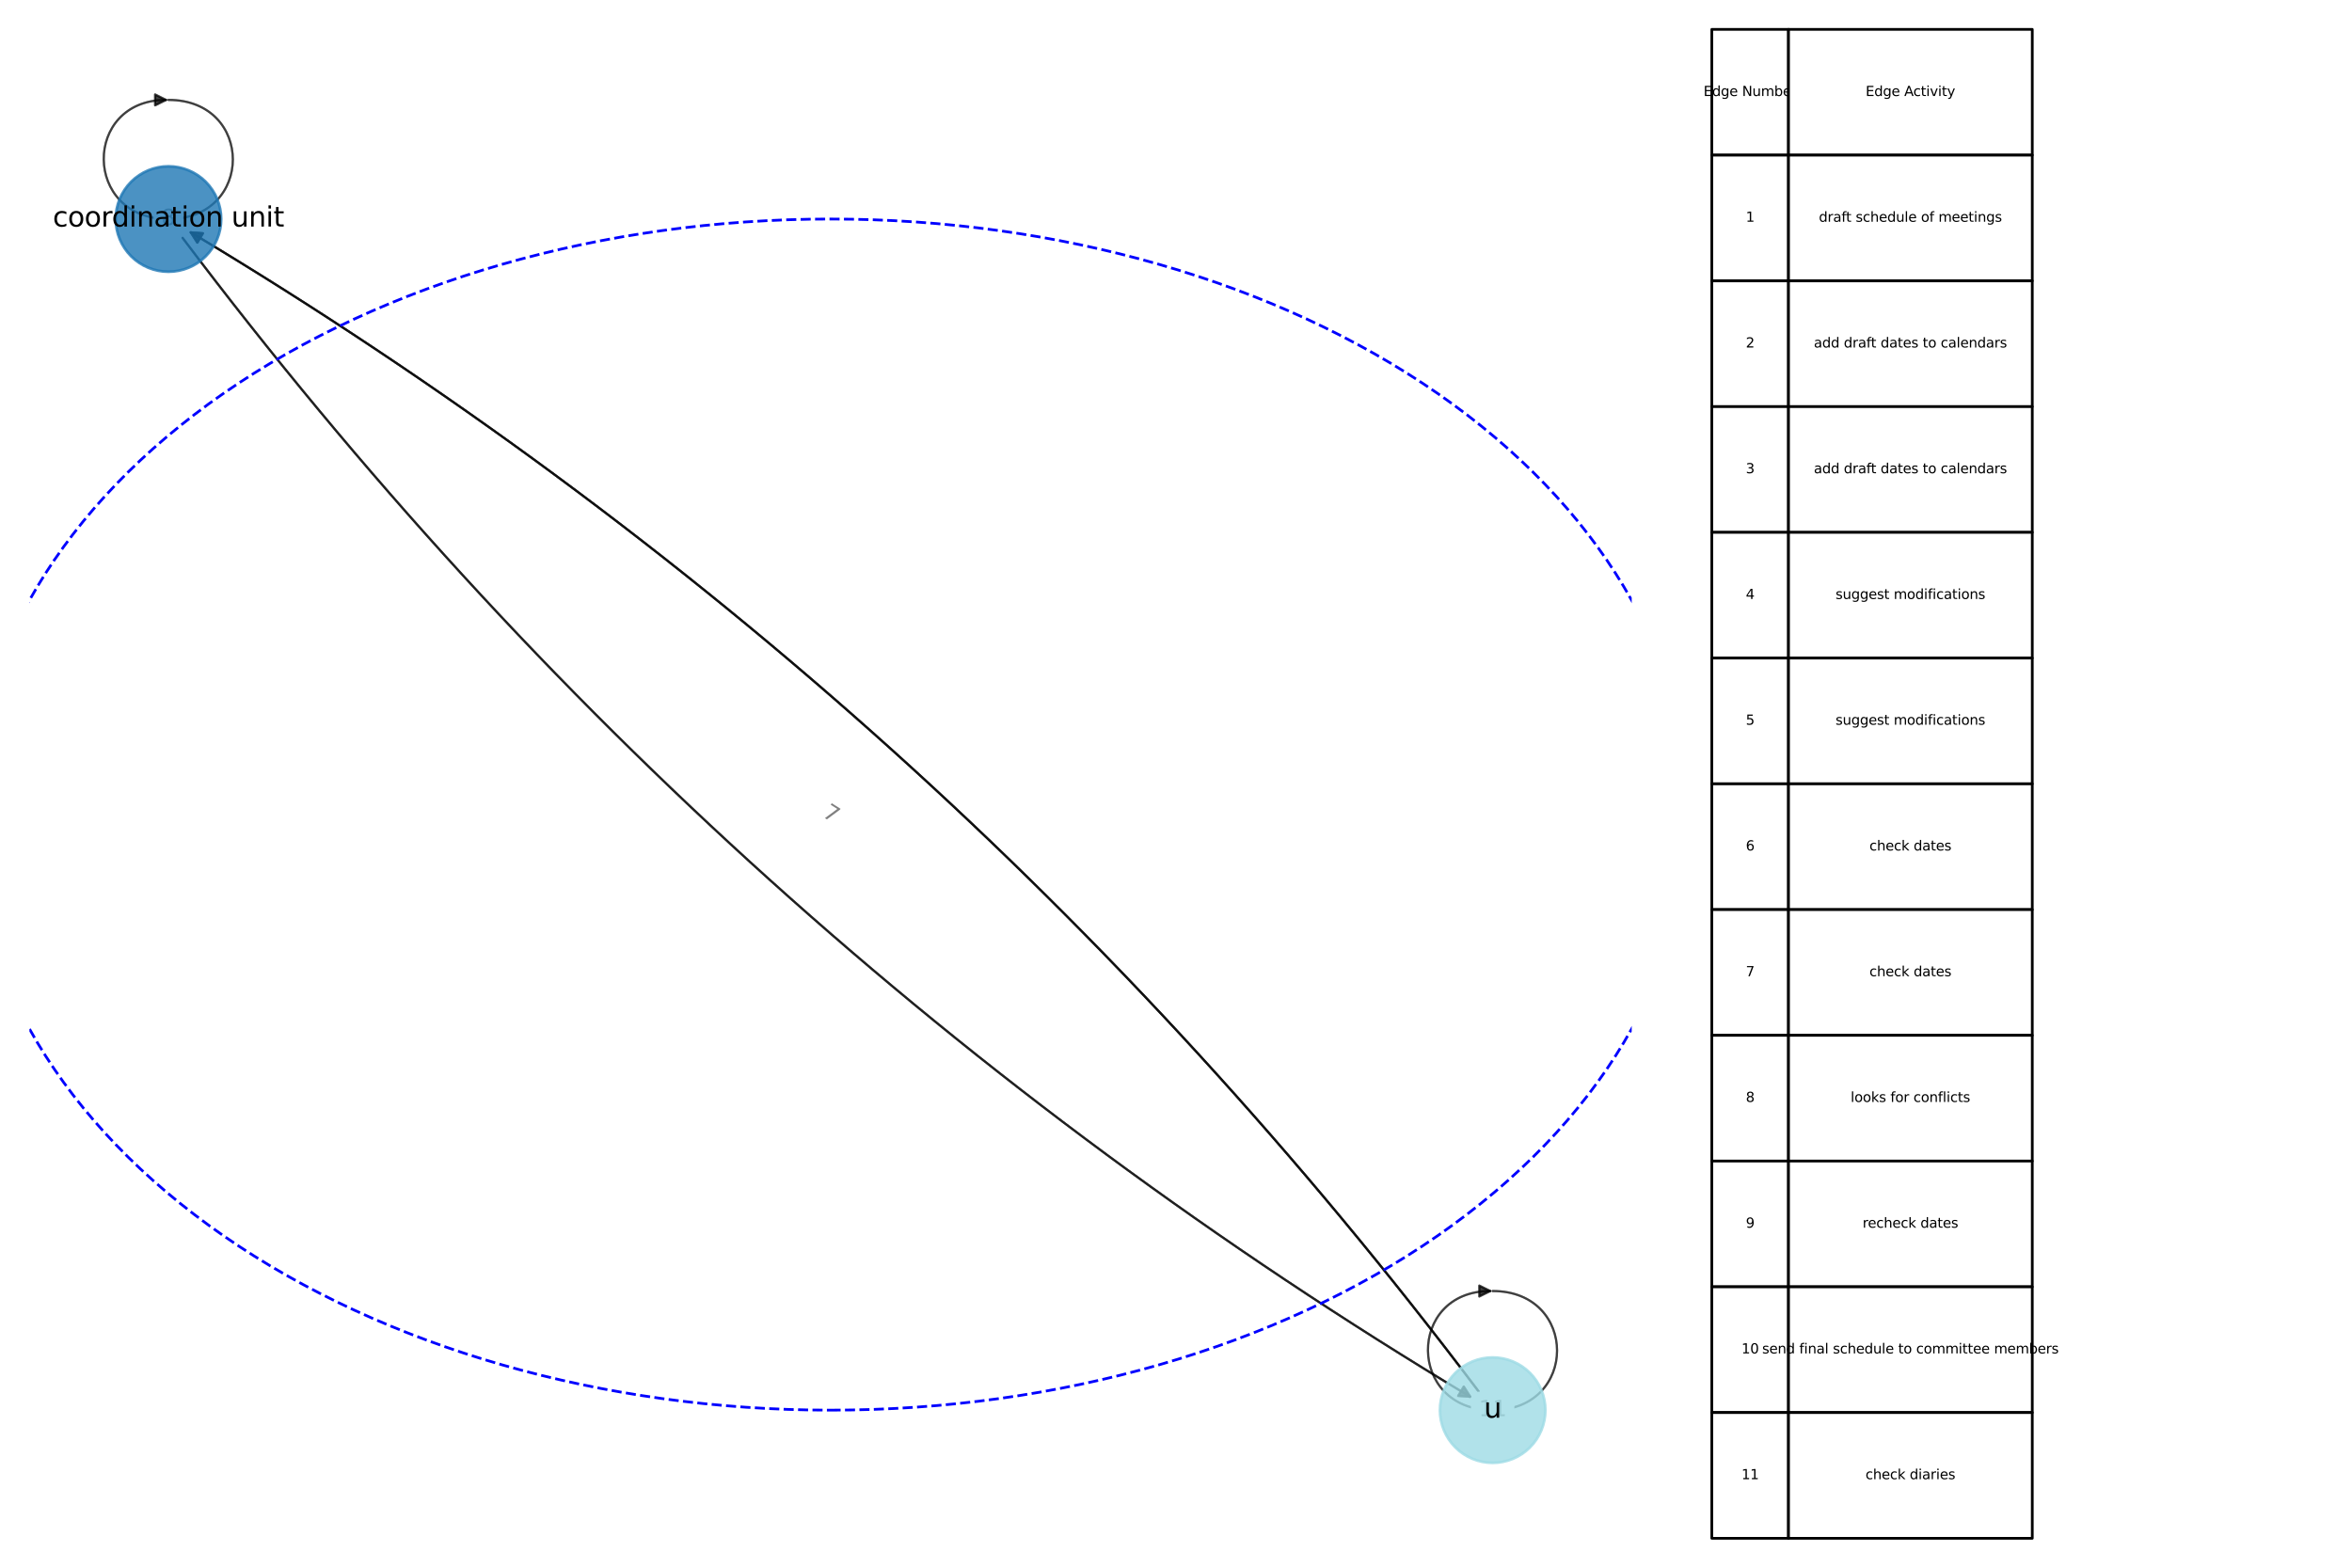 <?xml version="1.0" encoding="utf-8" standalone="no"?>
<!DOCTYPE svg PUBLIC "-//W3C//DTD SVG 1.1//EN"
  "http://www.w3.org/Graphics/SVG/1.1/DTD/svg11.dtd">
<svg xmlns:xlink="http://www.w3.org/1999/xlink" width="864pt" height="576pt" viewBox="0 0 864 576" xmlns="http://www.w3.org/2000/svg" version="1.1">
 <defs>
  <style type="text/css">*{stroke-linejoin: round; stroke-linecap: butt}</style>
 </defs>
 <g id="figure_1">
  <g id="patch_1">
   <path d="M 0 576 
L 864 576 
L 864 0 
L 0 0 
z
" style="fill: #ffffff"/>
  </g>
  <g id="axes_1">
   <g id="table_1">
    <g id="patch_2">
     <path d="M 628.83 57 
L 657 57 
L 657 10.8 
L 628.83 10.8 
z
" style="fill: #ffffff; stroke: #000000; stroke-linejoin: miter"/>
    </g>
    <g id="text_1">
     <!-- Edge Number -->
     <g transform="translate(625.785 35.28) scale(0.05 -0.05)">
      <defs>
       <path id="DejaVuSans-45" d="M 628 4666 
L 3578 4666 
L 3578 4134 
L 1259 4134 
L 1259 2753 
L 3481 2753 
L 3481 2222 
L 1259 2222 
L 1259 531 
L 3634 531 
L 3634 0 
L 628 0 
L 628 4666 
z
" transform="scale(0.016)"/>
       <path id="DejaVuSans-64" d="M 2906 2969 
L 2906 4863 
L 3481 4863 
L 3481 0 
L 2906 0 
L 2906 525 
Q 2725 213 2448 61 
Q 2172 -91 1784 -91 
Q 1150 -91 751 415 
Q 353 922 353 1747 
Q 353 2572 751 3078 
Q 1150 3584 1784 3584 
Q 2172 3584 2448 3432 
Q 2725 3281 2906 2969 
z
M 947 1747 
Q 947 1113 1208 752 
Q 1469 391 1925 391 
Q 2381 391 2643 752 
Q 2906 1113 2906 1747 
Q 2906 2381 2643 2742 
Q 2381 3103 1925 3103 
Q 1469 3103 1208 2742 
Q 947 2381 947 1747 
z
" transform="scale(0.016)"/>
       <path id="DejaVuSans-67" d="M 2906 1791 
Q 2906 2416 2648 2759 
Q 2391 3103 1925 3103 
Q 1463 3103 1205 2759 
Q 947 2416 947 1791 
Q 947 1169 1205 825 
Q 1463 481 1925 481 
Q 2391 481 2648 825 
Q 2906 1169 2906 1791 
z
M 3481 434 
Q 3481 -459 3084 -895 
Q 2688 -1331 1869 -1331 
Q 1566 -1331 1297 -1286 
Q 1028 -1241 775 -1147 
L 775 -588 
Q 1028 -725 1275 -790 
Q 1522 -856 1778 -856 
Q 2344 -856 2625 -561 
Q 2906 -266 2906 331 
L 2906 616 
Q 2728 306 2450 153 
Q 2172 0 1784 0 
Q 1141 0 747 490 
Q 353 981 353 1791 
Q 353 2603 747 3093 
Q 1141 3584 1784 3584 
Q 2172 3584 2450 3431 
Q 2728 3278 2906 2969 
L 2906 3500 
L 3481 3500 
L 3481 434 
z
" transform="scale(0.016)"/>
       <path id="DejaVuSans-65" d="M 3597 1894 
L 3597 1613 
L 953 1613 
Q 991 1019 1311 708 
Q 1631 397 2203 397 
Q 2534 397 2845 478 
Q 3156 559 3463 722 
L 3463 178 
Q 3153 47 2828 -22 
Q 2503 -91 2169 -91 
Q 1331 -91 842 396 
Q 353 884 353 1716 
Q 353 2575 817 3079 
Q 1281 3584 2069 3584 
Q 2775 3584 3186 3129 
Q 3597 2675 3597 1894 
z
M 3022 2063 
Q 3016 2534 2758 2815 
Q 2500 3097 2075 3097 
Q 1594 3097 1305 2825 
Q 1016 2553 972 2059 
L 3022 2063 
z
" transform="scale(0.016)"/>
       <path id="DejaVuSans-20" transform="scale(0.016)"/>
       <path id="DejaVuSans-4e" d="M 628 4666 
L 1478 4666 
L 3547 763 
L 3547 4666 
L 4159 4666 
L 4159 0 
L 3309 0 
L 1241 3903 
L 1241 0 
L 628 0 
L 628 4666 
z
" transform="scale(0.016)"/>
       <path id="DejaVuSans-75" d="M 544 1381 
L 544 3500 
L 1119 3500 
L 1119 1403 
Q 1119 906 1312 657 
Q 1506 409 1894 409 
Q 2359 409 2629 706 
Q 2900 1003 2900 1516 
L 2900 3500 
L 3475 3500 
L 3475 0 
L 2900 0 
L 2900 538 
Q 2691 219 2414 64 
Q 2138 -91 1772 -91 
Q 1169 -91 856 284 
Q 544 659 544 1381 
z
M 1991 3584 
L 1991 3584 
z
" transform="scale(0.016)"/>
       <path id="DejaVuSans-6d" d="M 3328 2828 
Q 3544 3216 3844 3400 
Q 4144 3584 4550 3584 
Q 5097 3584 5394 3201 
Q 5691 2819 5691 2113 
L 5691 0 
L 5113 0 
L 5113 2094 
Q 5113 2597 4934 2840 
Q 4756 3084 4391 3084 
Q 3944 3084 3684 2787 
Q 3425 2491 3425 1978 
L 3425 0 
L 2847 0 
L 2847 2094 
Q 2847 2600 2669 2842 
Q 2491 3084 2119 3084 
Q 1678 3084 1418 2786 
Q 1159 2488 1159 1978 
L 1159 0 
L 581 0 
L 581 3500 
L 1159 3500 
L 1159 2956 
Q 1356 3278 1631 3431 
Q 1906 3584 2284 3584 
Q 2666 3584 2933 3390 
Q 3200 3197 3328 2828 
z
" transform="scale(0.016)"/>
       <path id="DejaVuSans-62" d="M 3116 1747 
Q 3116 2381 2855 2742 
Q 2594 3103 2138 3103 
Q 1681 3103 1420 2742 
Q 1159 2381 1159 1747 
Q 1159 1113 1420 752 
Q 1681 391 2138 391 
Q 2594 391 2855 752 
Q 3116 1113 3116 1747 
z
M 1159 2969 
Q 1341 3281 1617 3432 
Q 1894 3584 2278 3584 
Q 2916 3584 3314 3078 
Q 3713 2572 3713 1747 
Q 3713 922 3314 415 
Q 2916 -91 2278 -91 
Q 1894 -91 1617 61 
Q 1341 213 1159 525 
L 1159 0 
L 581 0 
L 581 4863 
L 1159 4863 
L 1159 2969 
z
" transform="scale(0.016)"/>
       <path id="DejaVuSans-72" d="M 2631 2963 
Q 2534 3019 2420 3045 
Q 2306 3072 2169 3072 
Q 1681 3072 1420 2755 
Q 1159 2438 1159 1844 
L 1159 0 
L 581 0 
L 581 3500 
L 1159 3500 
L 1159 2956 
Q 1341 3275 1631 3429 
Q 1922 3584 2338 3584 
Q 2397 3584 2469 3576 
Q 2541 3569 2628 3553 
L 2631 2963 
z
" transform="scale(0.016)"/>
      </defs>
      <use xlink:href="#DejaVuSans-45"/>
      <use xlink:href="#DejaVuSans-64" x="63.184"/>
      <use xlink:href="#DejaVuSans-67" x="126.66"/>
      <use xlink:href="#DejaVuSans-65" x="190.137"/>
      <use xlink:href="#DejaVuSans-20" x="251.66"/>
      <use xlink:href="#DejaVuSans-4e" x="283.447"/>
      <use xlink:href="#DejaVuSans-75" x="358.252"/>
      <use xlink:href="#DejaVuSans-6d" x="421.631"/>
      <use xlink:href="#DejaVuSans-62" x="519.043"/>
      <use xlink:href="#DejaVuSans-65" x="582.52"/>
      <use xlink:href="#DejaVuSans-72" x="644.043"/>
     </g>
    </g>
    <g id="patch_3">
     <path d="M 657 57 
L 746.55 57 
L 746.55 10.8 
L 657 10.8 
z
" style="fill: #ffffff; stroke: #000000; stroke-linejoin: miter"/>
    </g>
    <g id="text_2">
     <!-- Edge Activity -->
     <g transform="translate(685.339 35.28) scale(0.05 -0.05)">
      <defs>
       <path id="DejaVuSans-41" d="M 2188 4044 
L 1331 1722 
L 3047 1722 
L 2188 4044 
z
M 1831 4666 
L 2547 4666 
L 4325 0 
L 3669 0 
L 3244 1197 
L 1141 1197 
L 716 0 
L 50 0 
L 1831 4666 
z
" transform="scale(0.016)"/>
       <path id="DejaVuSans-63" d="M 3122 3366 
L 3122 2828 
Q 2878 2963 2633 3030 
Q 2388 3097 2138 3097 
Q 1578 3097 1268 2742 
Q 959 2388 959 1747 
Q 959 1106 1268 751 
Q 1578 397 2138 397 
Q 2388 397 2633 464 
Q 2878 531 3122 666 
L 3122 134 
Q 2881 22 2623 -34 
Q 2366 -91 2075 -91 
Q 1284 -91 818 406 
Q 353 903 353 1747 
Q 353 2603 823 3093 
Q 1294 3584 2113 3584 
Q 2378 3584 2631 3529 
Q 2884 3475 3122 3366 
z
" transform="scale(0.016)"/>
       <path id="DejaVuSans-74" d="M 1172 4494 
L 1172 3500 
L 2356 3500 
L 2356 3053 
L 1172 3053 
L 1172 1153 
Q 1172 725 1289 603 
Q 1406 481 1766 481 
L 2356 481 
L 2356 0 
L 1766 0 
Q 1100 0 847 248 
Q 594 497 594 1153 
L 594 3053 
L 172 3053 
L 172 3500 
L 594 3500 
L 594 4494 
L 1172 4494 
z
" transform="scale(0.016)"/>
       <path id="DejaVuSans-69" d="M 603 3500 
L 1178 3500 
L 1178 0 
L 603 0 
L 603 3500 
z
M 603 4863 
L 1178 4863 
L 1178 4134 
L 603 4134 
L 603 4863 
z
" transform="scale(0.016)"/>
       <path id="DejaVuSans-76" d="M 191 3500 
L 800 3500 
L 1894 563 
L 2988 3500 
L 3597 3500 
L 2284 0 
L 1503 0 
L 191 3500 
z
" transform="scale(0.016)"/>
       <path id="DejaVuSans-79" d="M 2059 -325 
Q 1816 -950 1584 -1140 
Q 1353 -1331 966 -1331 
L 506 -1331 
L 506 -850 
L 844 -850 
Q 1081 -850 1212 -737 
Q 1344 -625 1503 -206 
L 1606 56 
L 191 3500 
L 800 3500 
L 1894 763 
L 2988 3500 
L 3597 3500 
L 2059 -325 
z
" transform="scale(0.016)"/>
      </defs>
      <use xlink:href="#DejaVuSans-45"/>
      <use xlink:href="#DejaVuSans-64" x="63.184"/>
      <use xlink:href="#DejaVuSans-67" x="126.66"/>
      <use xlink:href="#DejaVuSans-65" x="190.137"/>
      <use xlink:href="#DejaVuSans-20" x="251.66"/>
      <use xlink:href="#DejaVuSans-41" x="283.447"/>
      <use xlink:href="#DejaVuSans-63" x="350.105"/>
      <use xlink:href="#DejaVuSans-74" x="405.086"/>
      <use xlink:href="#DejaVuSans-69" x="444.295"/>
      <use xlink:href="#DejaVuSans-76" x="472.078"/>
      <use xlink:href="#DejaVuSans-69" x="531.258"/>
      <use xlink:href="#DejaVuSans-74" x="559.041"/>
      <use xlink:href="#DejaVuSans-79" x="598.25"/>
     </g>
    </g>
    <g id="patch_4">
     <path d="M 628.83 103.2 
L 657 103.2 
L 657 57 
L 628.83 57 
z
" style="fill: #ffffff; stroke: #000000; stroke-linejoin: miter"/>
    </g>
    <g id="text_3">
     <!-- 1 -->
     <g transform="translate(641.324 81.48) scale(0.05 -0.05)">
      <defs>
       <path id="DejaVuSans-31" d="M 794 531 
L 1825 531 
L 1825 4091 
L 703 3866 
L 703 4441 
L 1819 4666 
L 2450 4666 
L 2450 531 
L 3481 531 
L 3481 0 
L 794 0 
L 794 531 
z
" transform="scale(0.016)"/>
      </defs>
      <use xlink:href="#DejaVuSans-31"/>
     </g>
    </g>
    <g id="patch_5">
     <path d="M 657 103.2 
L 746.55 103.2 
L 746.55 57 
L 657 57 
z
" style="fill: #ffffff; stroke: #000000; stroke-linejoin: miter"/>
    </g>
    <g id="text_4">
     <!-- draft schedule of meetings -->
     <g transform="translate(668.154 81.48) scale(0.05 -0.05)">
      <defs>
       <path id="DejaVuSans-61" d="M 2194 1759 
Q 1497 1759 1228 1600 
Q 959 1441 959 1056 
Q 959 750 1161 570 
Q 1363 391 1709 391 
Q 2188 391 2477 730 
Q 2766 1069 2766 1631 
L 2766 1759 
L 2194 1759 
z
M 3341 1997 
L 3341 0 
L 2766 0 
L 2766 531 
Q 2569 213 2275 61 
Q 1981 -91 1556 -91 
Q 1019 -91 701 211 
Q 384 513 384 1019 
Q 384 1609 779 1909 
Q 1175 2209 1959 2209 
L 2766 2209 
L 2766 2266 
Q 2766 2663 2505 2880 
Q 2244 3097 1772 3097 
Q 1472 3097 1187 3025 
Q 903 2953 641 2809 
L 641 3341 
Q 956 3463 1253 3523 
Q 1550 3584 1831 3584 
Q 2591 3584 2966 3190 
Q 3341 2797 3341 1997 
z
" transform="scale(0.016)"/>
       <path id="DejaVuSans-66" d="M 2375 4863 
L 2375 4384 
L 1825 4384 
Q 1516 4384 1395 4259 
Q 1275 4134 1275 3809 
L 1275 3500 
L 2222 3500 
L 2222 3053 
L 1275 3053 
L 1275 0 
L 697 0 
L 697 3053 
L 147 3053 
L 147 3500 
L 697 3500 
L 697 3744 
Q 697 4328 969 4595 
Q 1241 4863 1831 4863 
L 2375 4863 
z
" transform="scale(0.016)"/>
       <path id="DejaVuSans-73" d="M 2834 3397 
L 2834 2853 
Q 2591 2978 2328 3040 
Q 2066 3103 1784 3103 
Q 1356 3103 1142 2972 
Q 928 2841 928 2578 
Q 928 2378 1081 2264 
Q 1234 2150 1697 2047 
L 1894 2003 
Q 2506 1872 2764 1633 
Q 3022 1394 3022 966 
Q 3022 478 2636 193 
Q 2250 -91 1575 -91 
Q 1294 -91 989 -36 
Q 684 19 347 128 
L 347 722 
Q 666 556 975 473 
Q 1284 391 1588 391 
Q 1994 391 2212 530 
Q 2431 669 2431 922 
Q 2431 1156 2273 1281 
Q 2116 1406 1581 1522 
L 1381 1569 
Q 847 1681 609 1914 
Q 372 2147 372 2553 
Q 372 3047 722 3315 
Q 1072 3584 1716 3584 
Q 2034 3584 2315 3537 
Q 2597 3491 2834 3397 
z
" transform="scale(0.016)"/>
       <path id="DejaVuSans-68" d="M 3513 2113 
L 3513 0 
L 2938 0 
L 2938 2094 
Q 2938 2591 2744 2837 
Q 2550 3084 2163 3084 
Q 1697 3084 1428 2787 
Q 1159 2491 1159 1978 
L 1159 0 
L 581 0 
L 581 4863 
L 1159 4863 
L 1159 2956 
Q 1366 3272 1645 3428 
Q 1925 3584 2291 3584 
Q 2894 3584 3203 3211 
Q 3513 2838 3513 2113 
z
" transform="scale(0.016)"/>
       <path id="DejaVuSans-6c" d="M 603 4863 
L 1178 4863 
L 1178 0 
L 603 0 
L 603 4863 
z
" transform="scale(0.016)"/>
       <path id="DejaVuSans-6f" d="M 1959 3097 
Q 1497 3097 1228 2736 
Q 959 2375 959 1747 
Q 959 1119 1226 758 
Q 1494 397 1959 397 
Q 2419 397 2687 759 
Q 2956 1122 2956 1747 
Q 2956 2369 2687 2733 
Q 2419 3097 1959 3097 
z
M 1959 3584 
Q 2709 3584 3137 3096 
Q 3566 2609 3566 1747 
Q 3566 888 3137 398 
Q 2709 -91 1959 -91 
Q 1206 -91 779 398 
Q 353 888 353 1747 
Q 353 2609 779 3096 
Q 1206 3584 1959 3584 
z
" transform="scale(0.016)"/>
       <path id="DejaVuSans-6e" d="M 3513 2113 
L 3513 0 
L 2938 0 
L 2938 2094 
Q 2938 2591 2744 2837 
Q 2550 3084 2163 3084 
Q 1697 3084 1428 2787 
Q 1159 2491 1159 1978 
L 1159 0 
L 581 0 
L 581 3500 
L 1159 3500 
L 1159 2956 
Q 1366 3272 1645 3428 
Q 1925 3584 2291 3584 
Q 2894 3584 3203 3211 
Q 3513 2838 3513 2113 
z
" transform="scale(0.016)"/>
      </defs>
      <use xlink:href="#DejaVuSans-64"/>
      <use xlink:href="#DejaVuSans-72" x="63.477"/>
      <use xlink:href="#DejaVuSans-61" x="104.59"/>
      <use xlink:href="#DejaVuSans-66" x="165.869"/>
      <use xlink:href="#DejaVuSans-74" x="199.324"/>
      <use xlink:href="#DejaVuSans-20" x="238.533"/>
      <use xlink:href="#DejaVuSans-73" x="270.32"/>
      <use xlink:href="#DejaVuSans-63" x="322.42"/>
      <use xlink:href="#DejaVuSans-68" x="377.4"/>
      <use xlink:href="#DejaVuSans-65" x="440.779"/>
      <use xlink:href="#DejaVuSans-64" x="502.303"/>
      <use xlink:href="#DejaVuSans-75" x="565.779"/>
      <use xlink:href="#DejaVuSans-6c" x="629.158"/>
      <use xlink:href="#DejaVuSans-65" x="656.941"/>
      <use xlink:href="#DejaVuSans-20" x="718.465"/>
      <use xlink:href="#DejaVuSans-6f" x="750.252"/>
      <use xlink:href="#DejaVuSans-66" x="811.434"/>
      <use xlink:href="#DejaVuSans-20" x="846.639"/>
      <use xlink:href="#DejaVuSans-6d" x="878.426"/>
      <use xlink:href="#DejaVuSans-65" x="975.838"/>
      <use xlink:href="#DejaVuSans-65" x="1037.361"/>
      <use xlink:href="#DejaVuSans-74" x="1098.885"/>
      <use xlink:href="#DejaVuSans-69" x="1138.094"/>
      <use xlink:href="#DejaVuSans-6e" x="1165.877"/>
      <use xlink:href="#DejaVuSans-67" x="1229.256"/>
      <use xlink:href="#DejaVuSans-73" x="1292.732"/>
     </g>
    </g>
    <g id="patch_6">
     <path d="M 628.83 149.4 
L 657 149.4 
L 657 103.2 
L 628.83 103.2 
z
" style="fill: #ffffff; stroke: #000000; stroke-linejoin: miter"/>
    </g>
    <g id="text_5">
     <!-- 2 -->
     <g transform="translate(641.324 127.68) scale(0.05 -0.05)">
      <defs>
       <path id="DejaVuSans-32" d="M 1228 531 
L 3431 531 
L 3431 0 
L 469 0 
L 469 531 
Q 828 903 1448 1529 
Q 2069 2156 2228 2338 
Q 2531 2678 2651 2914 
Q 2772 3150 2772 3378 
Q 2772 3750 2511 3984 
Q 2250 4219 1831 4219 
Q 1534 4219 1204 4116 
Q 875 4013 500 3803 
L 500 4441 
Q 881 4594 1212 4672 
Q 1544 4750 1819 4750 
Q 2544 4750 2975 4387 
Q 3406 4025 3406 3419 
Q 3406 3131 3298 2873 
Q 3191 2616 2906 2266 
Q 2828 2175 2409 1742 
Q 1991 1309 1228 531 
z
" transform="scale(0.016)"/>
      </defs>
      <use xlink:href="#DejaVuSans-32"/>
     </g>
    </g>
    <g id="patch_7">
     <path d="M 657 149.4 
L 746.55 149.4 
L 746.55 103.2 
L 657 103.2 
z
" style="fill: #ffffff; stroke: #000000; stroke-linejoin: miter"/>
    </g>
    <g id="text_6">
     <!-- add draft dates to calendars -->
     <g transform="translate(666.305 127.68) scale(0.05 -0.05)">
      <use xlink:href="#DejaVuSans-61"/>
      <use xlink:href="#DejaVuSans-64" x="61.279"/>
      <use xlink:href="#DejaVuSans-64" x="124.756"/>
      <use xlink:href="#DejaVuSans-20" x="188.232"/>
      <use xlink:href="#DejaVuSans-64" x="220.02"/>
      <use xlink:href="#DejaVuSans-72" x="283.496"/>
      <use xlink:href="#DejaVuSans-61" x="324.609"/>
      <use xlink:href="#DejaVuSans-66" x="385.889"/>
      <use xlink:href="#DejaVuSans-74" x="419.344"/>
      <use xlink:href="#DejaVuSans-20" x="458.553"/>
      <use xlink:href="#DejaVuSans-64" x="490.34"/>
      <use xlink:href="#DejaVuSans-61" x="553.816"/>
      <use xlink:href="#DejaVuSans-74" x="615.096"/>
      <use xlink:href="#DejaVuSans-65" x="654.305"/>
      <use xlink:href="#DejaVuSans-73" x="715.828"/>
      <use xlink:href="#DejaVuSans-20" x="767.928"/>
      <use xlink:href="#DejaVuSans-74" x="799.715"/>
      <use xlink:href="#DejaVuSans-6f" x="838.924"/>
      <use xlink:href="#DejaVuSans-20" x="900.105"/>
      <use xlink:href="#DejaVuSans-63" x="931.893"/>
      <use xlink:href="#DejaVuSans-61" x="986.873"/>
      <use xlink:href="#DejaVuSans-6c" x="1048.152"/>
      <use xlink:href="#DejaVuSans-65" x="1075.936"/>
      <use xlink:href="#DejaVuSans-6e" x="1137.459"/>
      <use xlink:href="#DejaVuSans-64" x="1200.838"/>
      <use xlink:href="#DejaVuSans-61" x="1264.314"/>
      <use xlink:href="#DejaVuSans-72" x="1325.594"/>
      <use xlink:href="#DejaVuSans-73" x="1366.707"/>
     </g>
    </g>
    <g id="patch_8">
     <path d="M 628.83 195.6 
L 657 195.6 
L 657 149.4 
L 628.83 149.4 
z
" style="fill: #ffffff; stroke: #000000; stroke-linejoin: miter"/>
    </g>
    <g id="text_7">
     <!-- 3 -->
     <g transform="translate(641.324 173.88) scale(0.05 -0.05)">
      <defs>
       <path id="DejaVuSans-33" d="M 2597 2516 
Q 3050 2419 3304 2112 
Q 3559 1806 3559 1356 
Q 3559 666 3084 287 
Q 2609 -91 1734 -91 
Q 1441 -91 1130 -33 
Q 819 25 488 141 
L 488 750 
Q 750 597 1062 519 
Q 1375 441 1716 441 
Q 2309 441 2620 675 
Q 2931 909 2931 1356 
Q 2931 1769 2642 2001 
Q 2353 2234 1838 2234 
L 1294 2234 
L 1294 2753 
L 1863 2753 
Q 2328 2753 2575 2939 
Q 2822 3125 2822 3475 
Q 2822 3834 2567 4026 
Q 2313 4219 1838 4219 
Q 1578 4219 1281 4162 
Q 984 4106 628 3988 
L 628 4550 
Q 988 4650 1302 4700 
Q 1616 4750 1894 4750 
Q 2613 4750 3031 4423 
Q 3450 4097 3450 3541 
Q 3450 3153 3228 2886 
Q 3006 2619 2597 2516 
z
" transform="scale(0.016)"/>
      </defs>
      <use xlink:href="#DejaVuSans-33"/>
     </g>
    </g>
    <g id="patch_9">
     <path d="M 657 195.6 
L 746.55 195.6 
L 746.55 149.4 
L 657 149.4 
z
" style="fill: #ffffff; stroke: #000000; stroke-linejoin: miter"/>
    </g>
    <g id="text_8">
     <!-- add draft dates to calendars -->
     <g transform="translate(666.305 173.88) scale(0.05 -0.05)">
      <use xlink:href="#DejaVuSans-61"/>
      <use xlink:href="#DejaVuSans-64" x="61.279"/>
      <use xlink:href="#DejaVuSans-64" x="124.756"/>
      <use xlink:href="#DejaVuSans-20" x="188.232"/>
      <use xlink:href="#DejaVuSans-64" x="220.02"/>
      <use xlink:href="#DejaVuSans-72" x="283.496"/>
      <use xlink:href="#DejaVuSans-61" x="324.609"/>
      <use xlink:href="#DejaVuSans-66" x="385.889"/>
      <use xlink:href="#DejaVuSans-74" x="419.344"/>
      <use xlink:href="#DejaVuSans-20" x="458.553"/>
      <use xlink:href="#DejaVuSans-64" x="490.34"/>
      <use xlink:href="#DejaVuSans-61" x="553.816"/>
      <use xlink:href="#DejaVuSans-74" x="615.096"/>
      <use xlink:href="#DejaVuSans-65" x="654.305"/>
      <use xlink:href="#DejaVuSans-73" x="715.828"/>
      <use xlink:href="#DejaVuSans-20" x="767.928"/>
      <use xlink:href="#DejaVuSans-74" x="799.715"/>
      <use xlink:href="#DejaVuSans-6f" x="838.924"/>
      <use xlink:href="#DejaVuSans-20" x="900.105"/>
      <use xlink:href="#DejaVuSans-63" x="931.893"/>
      <use xlink:href="#DejaVuSans-61" x="986.873"/>
      <use xlink:href="#DejaVuSans-6c" x="1048.152"/>
      <use xlink:href="#DejaVuSans-65" x="1075.936"/>
      <use xlink:href="#DejaVuSans-6e" x="1137.459"/>
      <use xlink:href="#DejaVuSans-64" x="1200.838"/>
      <use xlink:href="#DejaVuSans-61" x="1264.314"/>
      <use xlink:href="#DejaVuSans-72" x="1325.594"/>
      <use xlink:href="#DejaVuSans-73" x="1366.707"/>
     </g>
    </g>
    <g id="patch_10">
     <path d="M 628.83 241.8 
L 657 241.8 
L 657 195.6 
L 628.83 195.6 
z
" style="fill: #ffffff; stroke: #000000; stroke-linejoin: miter"/>
    </g>
    <g id="text_9">
     <!-- 4 -->
     <g transform="translate(641.324 220.08) scale(0.05 -0.05)">
      <defs>
       <path id="DejaVuSans-34" d="M 2419 4116 
L 825 1625 
L 2419 1625 
L 2419 4116 
z
M 2253 4666 
L 3047 4666 
L 3047 1625 
L 3713 1625 
L 3713 1100 
L 3047 1100 
L 3047 0 
L 2419 0 
L 2419 1100 
L 313 1100 
L 313 1709 
L 2253 4666 
z
" transform="scale(0.016)"/>
      </defs>
      <use xlink:href="#DejaVuSans-34"/>
     </g>
    </g>
    <g id="patch_11">
     <path d="M 657 241.8 
L 746.55 241.8 
L 746.55 195.6 
L 657 195.6 
z
" style="fill: #ffffff; stroke: #000000; stroke-linejoin: miter"/>
    </g>
    <g id="text_10">
     <!-- suggest modifications -->
     <g transform="translate(674.28 220.08) scale(0.05 -0.05)">
      <use xlink:href="#DejaVuSans-73"/>
      <use xlink:href="#DejaVuSans-75" x="52.1"/>
      <use xlink:href="#DejaVuSans-67" x="115.479"/>
      <use xlink:href="#DejaVuSans-67" x="178.955"/>
      <use xlink:href="#DejaVuSans-65" x="242.432"/>
      <use xlink:href="#DejaVuSans-73" x="303.955"/>
      <use xlink:href="#DejaVuSans-74" x="356.055"/>
      <use xlink:href="#DejaVuSans-20" x="395.264"/>
      <use xlink:href="#DejaVuSans-6d" x="427.051"/>
      <use xlink:href="#DejaVuSans-6f" x="524.463"/>
      <use xlink:href="#DejaVuSans-64" x="585.645"/>
      <use xlink:href="#DejaVuSans-69" x="649.121"/>
      <use xlink:href="#DejaVuSans-66" x="676.904"/>
      <use xlink:href="#DejaVuSans-69" x="712.109"/>
      <use xlink:href="#DejaVuSans-63" x="739.893"/>
      <use xlink:href="#DejaVuSans-61" x="794.873"/>
      <use xlink:href="#DejaVuSans-74" x="856.152"/>
      <use xlink:href="#DejaVuSans-69" x="895.361"/>
      <use xlink:href="#DejaVuSans-6f" x="923.145"/>
      <use xlink:href="#DejaVuSans-6e" x="984.326"/>
      <use xlink:href="#DejaVuSans-73" x="1047.705"/>
     </g>
    </g>
    <g id="patch_12">
     <path d="M 628.83 288 
L 657 288 
L 657 241.8 
L 628.83 241.8 
z
" style="fill: #ffffff; stroke: #000000; stroke-linejoin: miter"/>
    </g>
    <g id="text_11">
     <!-- 5 -->
     <g transform="translate(641.324 266.28) scale(0.05 -0.05)">
      <defs>
       <path id="DejaVuSans-35" d="M 691 4666 
L 3169 4666 
L 3169 4134 
L 1269 4134 
L 1269 2991 
Q 1406 3038 1543 3061 
Q 1681 3084 1819 3084 
Q 2600 3084 3056 2656 
Q 3513 2228 3513 1497 
Q 3513 744 3044 326 
Q 2575 -91 1722 -91 
Q 1428 -91 1123 -41 
Q 819 9 494 109 
L 494 744 
Q 775 591 1075 516 
Q 1375 441 1709 441 
Q 2250 441 2565 725 
Q 2881 1009 2881 1497 
Q 2881 1984 2565 2268 
Q 2250 2553 1709 2553 
Q 1456 2553 1204 2497 
Q 953 2441 691 2322 
L 691 4666 
z
" transform="scale(0.016)"/>
      </defs>
      <use xlink:href="#DejaVuSans-35"/>
     </g>
    </g>
    <g id="patch_13">
     <path d="M 657 288 
L 746.55 288 
L 746.55 241.8 
L 657 241.8 
z
" style="fill: #ffffff; stroke: #000000; stroke-linejoin: miter"/>
    </g>
    <g id="text_12">
     <!-- suggest modifications -->
     <g transform="translate(674.28 266.28) scale(0.05 -0.05)">
      <use xlink:href="#DejaVuSans-73"/>
      <use xlink:href="#DejaVuSans-75" x="52.1"/>
      <use xlink:href="#DejaVuSans-67" x="115.479"/>
      <use xlink:href="#DejaVuSans-67" x="178.955"/>
      <use xlink:href="#DejaVuSans-65" x="242.432"/>
      <use xlink:href="#DejaVuSans-73" x="303.955"/>
      <use xlink:href="#DejaVuSans-74" x="356.055"/>
      <use xlink:href="#DejaVuSans-20" x="395.264"/>
      <use xlink:href="#DejaVuSans-6d" x="427.051"/>
      <use xlink:href="#DejaVuSans-6f" x="524.463"/>
      <use xlink:href="#DejaVuSans-64" x="585.645"/>
      <use xlink:href="#DejaVuSans-69" x="649.121"/>
      <use xlink:href="#DejaVuSans-66" x="676.904"/>
      <use xlink:href="#DejaVuSans-69" x="712.109"/>
      <use xlink:href="#DejaVuSans-63" x="739.893"/>
      <use xlink:href="#DejaVuSans-61" x="794.873"/>
      <use xlink:href="#DejaVuSans-74" x="856.152"/>
      <use xlink:href="#DejaVuSans-69" x="895.361"/>
      <use xlink:href="#DejaVuSans-6f" x="923.145"/>
      <use xlink:href="#DejaVuSans-6e" x="984.326"/>
      <use xlink:href="#DejaVuSans-73" x="1047.705"/>
     </g>
    </g>
    <g id="patch_14">
     <path d="M 628.83 334.2 
L 657 334.2 
L 657 288 
L 628.83 288 
z
" style="fill: #ffffff; stroke: #000000; stroke-linejoin: miter"/>
    </g>
    <g id="text_13">
     <!-- 6 -->
     <g transform="translate(641.324 312.48) scale(0.05 -0.05)">
      <defs>
       <path id="DejaVuSans-36" d="M 2113 2584 
Q 1688 2584 1439 2293 
Q 1191 2003 1191 1497 
Q 1191 994 1439 701 
Q 1688 409 2113 409 
Q 2538 409 2786 701 
Q 3034 994 3034 1497 
Q 3034 2003 2786 2293 
Q 2538 2584 2113 2584 
z
M 3366 4563 
L 3366 3988 
Q 3128 4100 2886 4159 
Q 2644 4219 2406 4219 
Q 1781 4219 1451 3797 
Q 1122 3375 1075 2522 
Q 1259 2794 1537 2939 
Q 1816 3084 2150 3084 
Q 2853 3084 3261 2657 
Q 3669 2231 3669 1497 
Q 3669 778 3244 343 
Q 2819 -91 2113 -91 
Q 1303 -91 875 529 
Q 447 1150 447 2328 
Q 447 3434 972 4092 
Q 1497 4750 2381 4750 
Q 2619 4750 2861 4703 
Q 3103 4656 3366 4563 
z
" transform="scale(0.016)"/>
      </defs>
      <use xlink:href="#DejaVuSans-36"/>
     </g>
    </g>
    <g id="patch_15">
     <path d="M 657 334.2 
L 746.55 334.2 
L 746.55 288 
L 657 288 
z
" style="fill: #ffffff; stroke: #000000; stroke-linejoin: miter"/>
    </g>
    <g id="text_14">
     <!-- check dates -->
     <g transform="translate(686.721 312.48) scale(0.05 -0.05)">
      <defs>
       <path id="DejaVuSans-6b" d="M 581 4863 
L 1159 4863 
L 1159 1991 
L 2875 3500 
L 3609 3500 
L 1753 1863 
L 3688 0 
L 2938 0 
L 1159 1709 
L 1159 0 
L 581 0 
L 581 4863 
z
" transform="scale(0.016)"/>
      </defs>
      <use xlink:href="#DejaVuSans-63"/>
      <use xlink:href="#DejaVuSans-68" x="54.98"/>
      <use xlink:href="#DejaVuSans-65" x="118.359"/>
      <use xlink:href="#DejaVuSans-63" x="179.883"/>
      <use xlink:href="#DejaVuSans-6b" x="234.863"/>
      <use xlink:href="#DejaVuSans-20" x="292.773"/>
      <use xlink:href="#DejaVuSans-64" x="324.561"/>
      <use xlink:href="#DejaVuSans-61" x="388.037"/>
      <use xlink:href="#DejaVuSans-74" x="449.316"/>
      <use xlink:href="#DejaVuSans-65" x="488.525"/>
      <use xlink:href="#DejaVuSans-73" x="550.049"/>
     </g>
    </g>
    <g id="patch_16">
     <path d="M 628.83 380.4 
L 657 380.4 
L 657 334.2 
L 628.83 334.2 
z
" style="fill: #ffffff; stroke: #000000; stroke-linejoin: miter"/>
    </g>
    <g id="text_15">
     <!-- 7 -->
     <g transform="translate(641.324 358.68) scale(0.05 -0.05)">
      <defs>
       <path id="DejaVuSans-37" d="M 525 4666 
L 3525 4666 
L 3525 4397 
L 1831 0 
L 1172 0 
L 2766 4134 
L 525 4134 
L 525 4666 
z
" transform="scale(0.016)"/>
      </defs>
      <use xlink:href="#DejaVuSans-37"/>
     </g>
    </g>
    <g id="patch_17">
     <path d="M 657 380.4 
L 746.55 380.4 
L 746.55 334.2 
L 657 334.2 
z
" style="fill: #ffffff; stroke: #000000; stroke-linejoin: miter"/>
    </g>
    <g id="text_16">
     <!-- check dates -->
     <g transform="translate(686.721 358.68) scale(0.05 -0.05)">
      <use xlink:href="#DejaVuSans-63"/>
      <use xlink:href="#DejaVuSans-68" x="54.98"/>
      <use xlink:href="#DejaVuSans-65" x="118.359"/>
      <use xlink:href="#DejaVuSans-63" x="179.883"/>
      <use xlink:href="#DejaVuSans-6b" x="234.863"/>
      <use xlink:href="#DejaVuSans-20" x="292.773"/>
      <use xlink:href="#DejaVuSans-64" x="324.561"/>
      <use xlink:href="#DejaVuSans-61" x="388.037"/>
      <use xlink:href="#DejaVuSans-74" x="449.316"/>
      <use xlink:href="#DejaVuSans-65" x="488.525"/>
      <use xlink:href="#DejaVuSans-73" x="550.049"/>
     </g>
    </g>
    <g id="patch_18">
     <path d="M 628.83 426.6 
L 657 426.6 
L 657 380.4 
L 628.83 380.4 
z
" style="fill: #ffffff; stroke: #000000; stroke-linejoin: miter"/>
    </g>
    <g id="text_17">
     <!-- 8 -->
     <g transform="translate(641.324 404.88) scale(0.05 -0.05)">
      <defs>
       <path id="DejaVuSans-38" d="M 2034 2216 
Q 1584 2216 1326 1975 
Q 1069 1734 1069 1313 
Q 1069 891 1326 650 
Q 1584 409 2034 409 
Q 2484 409 2743 651 
Q 3003 894 3003 1313 
Q 3003 1734 2745 1975 
Q 2488 2216 2034 2216 
z
M 1403 2484 
Q 997 2584 770 2862 
Q 544 3141 544 3541 
Q 544 4100 942 4425 
Q 1341 4750 2034 4750 
Q 2731 4750 3128 4425 
Q 3525 4100 3525 3541 
Q 3525 3141 3298 2862 
Q 3072 2584 2669 2484 
Q 3125 2378 3379 2068 
Q 3634 1759 3634 1313 
Q 3634 634 3220 271 
Q 2806 -91 2034 -91 
Q 1263 -91 848 271 
Q 434 634 434 1313 
Q 434 1759 690 2068 
Q 947 2378 1403 2484 
z
M 1172 3481 
Q 1172 3119 1398 2916 
Q 1625 2713 2034 2713 
Q 2441 2713 2670 2916 
Q 2900 3119 2900 3481 
Q 2900 3844 2670 4047 
Q 2441 4250 2034 4250 
Q 1625 4250 1398 4047 
Q 1172 3844 1172 3481 
z
" transform="scale(0.016)"/>
      </defs>
      <use xlink:href="#DejaVuSans-38"/>
     </g>
    </g>
    <g id="patch_19">
     <path d="M 657 426.6 
L 746.55 426.6 
L 746.55 380.4 
L 657 380.4 
z
" style="fill: #ffffff; stroke: #000000; stroke-linejoin: miter"/>
    </g>
    <g id="text_18">
     <!-- looks for conflicts -->
     <g transform="translate(679.83 404.88) scale(0.05 -0.05)">
      <use xlink:href="#DejaVuSans-6c"/>
      <use xlink:href="#DejaVuSans-6f" x="27.783"/>
      <use xlink:href="#DejaVuSans-6f" x="88.965"/>
      <use xlink:href="#DejaVuSans-6b" x="150.146"/>
      <use xlink:href="#DejaVuSans-73" x="208.057"/>
      <use xlink:href="#DejaVuSans-20" x="260.156"/>
      <use xlink:href="#DejaVuSans-66" x="291.943"/>
      <use xlink:href="#DejaVuSans-6f" x="327.148"/>
      <use xlink:href="#DejaVuSans-72" x="388.33"/>
      <use xlink:href="#DejaVuSans-20" x="429.443"/>
      <use xlink:href="#DejaVuSans-63" x="461.23"/>
      <use xlink:href="#DejaVuSans-6f" x="516.211"/>
      <use xlink:href="#DejaVuSans-6e" x="577.393"/>
      <use xlink:href="#DejaVuSans-66" x="640.771"/>
      <use xlink:href="#DejaVuSans-6c" x="675.977"/>
      <use xlink:href="#DejaVuSans-69" x="703.76"/>
      <use xlink:href="#DejaVuSans-63" x="731.543"/>
      <use xlink:href="#DejaVuSans-74" x="786.523"/>
      <use xlink:href="#DejaVuSans-73" x="825.732"/>
     </g>
    </g>
    <g id="patch_20">
     <path d="M 628.83 472.8 
L 657 472.8 
L 657 426.6 
L 628.83 426.6 
z
" style="fill: #ffffff; stroke: #000000; stroke-linejoin: miter"/>
    </g>
    <g id="text_19">
     <!-- 9 -->
     <g transform="translate(641.324 451.08) scale(0.05 -0.05)">
      <defs>
       <path id="DejaVuSans-39" d="M 703 97 
L 703 672 
Q 941 559 1184 500 
Q 1428 441 1663 441 
Q 2288 441 2617 861 
Q 2947 1281 2994 2138 
Q 2813 1869 2534 1725 
Q 2256 1581 1919 1581 
Q 1219 1581 811 2004 
Q 403 2428 403 3163 
Q 403 3881 828 4315 
Q 1253 4750 1959 4750 
Q 2769 4750 3195 4129 
Q 3622 3509 3622 2328 
Q 3622 1225 3098 567 
Q 2575 -91 1691 -91 
Q 1453 -91 1209 -44 
Q 966 3 703 97 
z
M 1959 2075 
Q 2384 2075 2632 2365 
Q 2881 2656 2881 3163 
Q 2881 3666 2632 3958 
Q 2384 4250 1959 4250 
Q 1534 4250 1286 3958 
Q 1038 3666 1038 3163 
Q 1038 2656 1286 2365 
Q 1534 2075 1959 2075 
z
" transform="scale(0.016)"/>
      </defs>
      <use xlink:href="#DejaVuSans-39"/>
     </g>
    </g>
    <g id="patch_21">
     <path d="M 657 472.8 
L 746.55 472.8 
L 746.55 426.6 
L 657 426.6 
z
" style="fill: #ffffff; stroke: #000000; stroke-linejoin: miter"/>
    </g>
    <g id="text_20">
     <!-- recheck dates -->
     <g transform="translate(684.211 451.08) scale(0.05 -0.05)">
      <use xlink:href="#DejaVuSans-72"/>
      <use xlink:href="#DejaVuSans-65" x="38.863"/>
      <use xlink:href="#DejaVuSans-63" x="100.387"/>
      <use xlink:href="#DejaVuSans-68" x="155.367"/>
      <use xlink:href="#DejaVuSans-65" x="218.746"/>
      <use xlink:href="#DejaVuSans-63" x="280.27"/>
      <use xlink:href="#DejaVuSans-6b" x="335.25"/>
      <use xlink:href="#DejaVuSans-20" x="393.16"/>
      <use xlink:href="#DejaVuSans-64" x="424.947"/>
      <use xlink:href="#DejaVuSans-61" x="488.424"/>
      <use xlink:href="#DejaVuSans-74" x="549.703"/>
      <use xlink:href="#DejaVuSans-65" x="588.912"/>
      <use xlink:href="#DejaVuSans-73" x="650.436"/>
     </g>
    </g>
    <g id="patch_22">
     <path d="M 628.83 519 
L 657 519 
L 657 472.8 
L 628.83 472.8 
z
" style="fill: #ffffff; stroke: #000000; stroke-linejoin: miter"/>
    </g>
    <g id="text_21">
     <!-- 10 -->
     <g transform="translate(639.734 497.28) scale(0.05 -0.05)">
      <defs>
       <path id="DejaVuSans-30" d="M 2034 4250 
Q 1547 4250 1301 3770 
Q 1056 3291 1056 2328 
Q 1056 1369 1301 889 
Q 1547 409 2034 409 
Q 2525 409 2770 889 
Q 3016 1369 3016 2328 
Q 3016 3291 2770 3770 
Q 2525 4250 2034 4250 
z
M 2034 4750 
Q 2819 4750 3233 4129 
Q 3647 3509 3647 2328 
Q 3647 1150 3233 529 
Q 2819 -91 2034 -91 
Q 1250 -91 836 529 
Q 422 1150 422 2328 
Q 422 3509 836 4129 
Q 1250 4750 2034 4750 
z
" transform="scale(0.016)"/>
      </defs>
      <use xlink:href="#DejaVuSans-31"/>
      <use xlink:href="#DejaVuSans-30" x="63.623"/>
     </g>
    </g>
    <g id="patch_23">
     <path d="M 657 519 
L 746.55 519 
L 746.55 472.8 
L 657 472.8 
z
" style="fill: #ffffff; stroke: #000000; stroke-linejoin: miter"/>
    </g>
    <g id="text_22">
     <!-- send final schedule to committee members -->
     <g transform="translate(647.321 497.28) scale(0.05 -0.05)">
      <use xlink:href="#DejaVuSans-73"/>
      <use xlink:href="#DejaVuSans-65" x="52.1"/>
      <use xlink:href="#DejaVuSans-6e" x="113.623"/>
      <use xlink:href="#DejaVuSans-64" x="177.002"/>
      <use xlink:href="#DejaVuSans-20" x="240.479"/>
      <use xlink:href="#DejaVuSans-66" x="272.266"/>
      <use xlink:href="#DejaVuSans-69" x="307.471"/>
      <use xlink:href="#DejaVuSans-6e" x="335.254"/>
      <use xlink:href="#DejaVuSans-61" x="398.633"/>
      <use xlink:href="#DejaVuSans-6c" x="459.912"/>
      <use xlink:href="#DejaVuSans-20" x="487.695"/>
      <use xlink:href="#DejaVuSans-73" x="519.482"/>
      <use xlink:href="#DejaVuSans-63" x="571.582"/>
      <use xlink:href="#DejaVuSans-68" x="626.562"/>
      <use xlink:href="#DejaVuSans-65" x="689.941"/>
      <use xlink:href="#DejaVuSans-64" x="751.465"/>
      <use xlink:href="#DejaVuSans-75" x="814.941"/>
      <use xlink:href="#DejaVuSans-6c" x="878.32"/>
      <use xlink:href="#DejaVuSans-65" x="906.104"/>
      <use xlink:href="#DejaVuSans-20" x="967.627"/>
      <use xlink:href="#DejaVuSans-74" x="999.414"/>
      <use xlink:href="#DejaVuSans-6f" x="1038.623"/>
      <use xlink:href="#DejaVuSans-20" x="1099.805"/>
      <use xlink:href="#DejaVuSans-63" x="1131.592"/>
      <use xlink:href="#DejaVuSans-6f" x="1186.572"/>
      <use xlink:href="#DejaVuSans-6d" x="1247.754"/>
      <use xlink:href="#DejaVuSans-6d" x="1345.166"/>
      <use xlink:href="#DejaVuSans-69" x="1442.578"/>
      <use xlink:href="#DejaVuSans-74" x="1470.361"/>
      <use xlink:href="#DejaVuSans-74" x="1509.57"/>
      <use xlink:href="#DejaVuSans-65" x="1548.779"/>
      <use xlink:href="#DejaVuSans-65" x="1610.303"/>
      <use xlink:href="#DejaVuSans-20" x="1671.826"/>
      <use xlink:href="#DejaVuSans-6d" x="1703.613"/>
      <use xlink:href="#DejaVuSans-65" x="1801.025"/>
      <use xlink:href="#DejaVuSans-6d" x="1862.549"/>
      <use xlink:href="#DejaVuSans-62" x="1959.961"/>
      <use xlink:href="#DejaVuSans-65" x="2023.438"/>
      <use xlink:href="#DejaVuSans-72" x="2084.961"/>
      <use xlink:href="#DejaVuSans-73" x="2126.074"/>
     </g>
    </g>
    <g id="patch_24">
     <path d="M 628.83 565.2 
L 657 565.2 
L 657 519 
L 628.83 519 
z
" style="fill: #ffffff; stroke: #000000; stroke-linejoin: miter"/>
    </g>
    <g id="text_23">
     <!-- 11 -->
     <g transform="translate(639.734 543.48) scale(0.05 -0.05)">
      <use xlink:href="#DejaVuSans-31"/>
      <use xlink:href="#DejaVuSans-31" x="63.623"/>
     </g>
    </g>
    <g id="patch_25">
     <path d="M 657 565.2 
L 746.55 565.2 
L 746.55 519 
L 657 519 
z
" style="fill: #ffffff; stroke: #000000; stroke-linejoin: miter"/>
    </g>
    <g id="text_24">
     <!-- check diaries -->
     <g transform="translate(685.284 543.48) scale(0.05 -0.05)">
      <use xlink:href="#DejaVuSans-63"/>
      <use xlink:href="#DejaVuSans-68" x="54.98"/>
      <use xlink:href="#DejaVuSans-65" x="118.359"/>
      <use xlink:href="#DejaVuSans-63" x="179.883"/>
      <use xlink:href="#DejaVuSans-6b" x="234.863"/>
      <use xlink:href="#DejaVuSans-20" x="292.773"/>
      <use xlink:href="#DejaVuSans-64" x="324.561"/>
      <use xlink:href="#DejaVuSans-69" x="388.037"/>
      <use xlink:href="#DejaVuSans-61" x="415.82"/>
      <use xlink:href="#DejaVuSans-72" x="477.1"/>
      <use xlink:href="#DejaVuSans-69" x="518.213"/>
      <use xlink:href="#DejaVuSans-65" x="545.996"/>
      <use xlink:href="#DejaVuSans-73" x="607.52"/>
     </g>
    </g>
   </g>
   <g id="patch_26">
    <path d="M 61.877 36.71 
C 93.418 36.71 93.418 80.475 61.877 80.475 
C 30.336 80.475 30.336 36.71 60.982 36.71 
" clip-path="url(#pdeaab201f8)" style="fill: none; stroke: #000000; stroke-opacity: 0.5; stroke-width: 0.8; stroke-linecap: round"/>
    <path d="M 56.982 34.71 
L 60.982 36.71 
L 56.982 38.71 
z
" clip-path="url(#pdeaab201f8)" style="fill-opacity: 0.5; stroke: #000000; stroke-opacity: 0.5; stroke-width: 0.8; stroke-linecap: round"/>
   </g>
   <g id="patch_27">
    <path d="M 67.07 87.403 
Q 262.456 346.693 540.117 513.222 
" clip-path="url(#pdeaab201f8)" style="fill: none; stroke: #000000; stroke-opacity: 0.5; stroke-width: 0.8; stroke-linecap: round"/>
    <path d="M 537.715 509.449 
L 540.117 513.222 
L 535.658 512.879 
z
" clip-path="url(#pdeaab201f8)" style="fill-opacity: 0.5; stroke: #000000; stroke-opacity: 0.5; stroke-width: 0.8; stroke-linecap: round"/>
   </g>
   <g id="patch_28">
    <path d="M 67.07 87.403 
Q 262.456 346.693 540.117 513.222 
" clip-path="url(#pdeaab201f8)" style="fill: none; stroke: #000000; stroke-opacity: 0.5; stroke-width: 0.8; stroke-linecap: round"/>
    <path d="M 537.715 509.449 
L 540.117 513.222 
L 535.658 512.879 
z
" clip-path="url(#pdeaab201f8)" style="fill-opacity: 0.5; stroke: #000000; stroke-opacity: 0.5; stroke-width: 0.8; stroke-linecap: round"/>
   </g>
   <g id="patch_29">
    <path d="M 543.13 511.19 
Q 347.744 251.899 70.083 85.371 
" clip-path="url(#pdeaab201f8)" style="fill: none; stroke: #000000; stroke-opacity: 0.5; stroke-width: 0.8; stroke-linecap: round"/>
    <path d="M 72.485 89.144 
L 70.083 85.371 
L 74.542 85.713 
z
" clip-path="url(#pdeaab201f8)" style="fill-opacity: 0.5; stroke: #000000; stroke-opacity: 0.5; stroke-width: 0.8; stroke-linecap: round"/>
   </g>
   <g id="patch_30">
    <path d="M 543.13 511.19 
Q 347.744 251.899 70.083 85.371 
" clip-path="url(#pdeaab201f8)" style="fill: none; stroke: #000000; stroke-opacity: 0.5; stroke-width: 0.8; stroke-linecap: round"/>
    <path d="M 72.485 89.144 
L 70.083 85.371 
L 74.542 85.713 
z
" clip-path="url(#pdeaab201f8)" style="fill-opacity: 0.5; stroke: #000000; stroke-opacity: 0.5; stroke-width: 0.8; stroke-linecap: round"/>
   </g>
   <g id="patch_31">
    <path d="M 543.13 511.19 
Q 347.744 251.899 70.083 85.371 
" clip-path="url(#pdeaab201f8)" style="fill: none; stroke: #000000; stroke-opacity: 0.5; stroke-width: 0.8; stroke-linecap: round"/>
    <path d="M 72.485 89.144 
L 70.083 85.371 
L 74.542 85.713 
z
" clip-path="url(#pdeaab201f8)" style="fill-opacity: 0.5; stroke: #000000; stroke-opacity: 0.5; stroke-width: 0.8; stroke-linecap: round"/>
   </g>
   <g id="patch_32">
    <path d="M 543.13 511.19 
Q 347.744 251.899 70.083 85.371 
" clip-path="url(#pdeaab201f8)" style="fill: none; stroke: #000000; stroke-opacity: 0.5; stroke-width: 0.8; stroke-linecap: round"/>
    <path d="M 72.485 89.144 
L 70.083 85.371 
L 74.542 85.713 
z
" clip-path="url(#pdeaab201f8)" style="fill-opacity: 0.5; stroke: #000000; stroke-opacity: 0.5; stroke-width: 0.8; stroke-linecap: round"/>
   </g>
   <g id="patch_33">
    <path d="M 61.877 36.71 
C 93.418 36.71 93.418 80.475 61.877 80.475 
C 30.336 80.475 30.336 36.71 60.982 36.71 
" clip-path="url(#pdeaab201f8)" style="fill: none; stroke: #000000; stroke-opacity: 0.5; stroke-width: 0.8; stroke-linecap: round"/>
    <path d="M 56.982 34.71 
L 60.982 36.71 
L 56.982 38.71 
z
" clip-path="url(#pdeaab201f8)" style="fill-opacity: 0.5; stroke: #000000; stroke-opacity: 0.5; stroke-width: 0.8; stroke-linecap: round"/>
   </g>
   <g id="patch_34">
    <path d="M 67.07 87.403 
Q 262.456 346.693 540.117 513.222 
" clip-path="url(#pdeaab201f8)" style="fill: none; stroke: #000000; stroke-opacity: 0.5; stroke-width: 0.8; stroke-linecap: round"/>
    <path d="M 537.715 509.449 
L 540.117 513.222 
L 535.658 512.879 
z
" clip-path="url(#pdeaab201f8)" style="fill-opacity: 0.5; stroke: #000000; stroke-opacity: 0.5; stroke-width: 0.8; stroke-linecap: round"/>
   </g>
   <g id="patch_35">
    <path d="M 548.323 474.354 
C 579.864 474.354 579.864 518.118 548.323 518.118 
C 516.782 518.118 516.782 474.354 547.429 474.354 
" clip-path="url(#pdeaab201f8)" style="fill: none; stroke: #000000; stroke-opacity: 0.5; stroke-width: 0.8; stroke-linecap: round"/>
    <path d="M 543.429 472.354 
L 547.429 474.354 
L 543.429 476.354 
z
" clip-path="url(#pdeaab201f8)" style="fill-opacity: 0.5; stroke: #000000; stroke-opacity: 0.5; stroke-width: 0.8; stroke-linecap: round"/>
   </g>
   <g id="patch_36">
    <path d="M 548.323 474.354 
C 579.864 474.354 579.864 518.118 548.323 518.118 
C 516.782 518.118 516.782 474.354 547.429 474.354 
" clip-path="url(#pdeaab201f8)" style="fill: none; stroke: #000000; stroke-opacity: 0.5; stroke-width: 0.8; stroke-linecap: round"/>
    <path d="M 543.429 472.354 
L 547.429 474.354 
L 543.429 476.354 
z
" clip-path="url(#pdeaab201f8)" style="fill-opacity: 0.5; stroke: #000000; stroke-opacity: 0.5; stroke-width: 0.8; stroke-linecap: round"/>
   </g>
   <g id="text_25">
    <g id="patch_37">
     <path d="M 59.332 86.746 
L 64.422 86.746 
Q 66.822 86.746 66.822 84.346 
L 66.822 76.604 
Q 66.822 74.204 64.422 74.204 
L 59.332 74.204 
Q 56.932 74.204 56.932 76.604 
L 56.932 84.346 
Q 56.932 86.746 59.332 86.746 
z
" clip-path="url(#pdeaab201f8)" style="fill: #ffffff; stroke: #ffffff; stroke-linejoin: miter"/>
    </g>
    <g clip-path="url(#pdeaab201f8)">
     <!-- 8 -->
     <g style="fill: #808080" transform="translate(59.332 82.682) scale(0.08 -0.08)">
      <use xlink:href="#DejaVuSans-38"/>
     </g>
    </g>
   </g>
   <g id="text_26">
    <g id="patch_38">
     <path d="M 299.596 303.235 
L 303.898 305.957 
Q 305.926 307.24 307.209 305.212 
L 311.349 298.669 
Q 312.632 296.641 310.604 295.357 
L 306.302 292.636 
Q 304.274 291.353 302.991 293.381 
L 298.851 299.924 
Q 297.568 301.952 299.596 303.235 
z
" clip-path="url(#pdeaab201f8)" style="fill: #ffffff; stroke: #ffffff; stroke-linejoin: miter"/>
    </g>
    <g clip-path="url(#pdeaab201f8)">
     <!-- 9 -->
     <g style="fill: #808080" transform="translate(301.769 299.801) rotate(-327.68) scale(0.08 -0.08)">
      <use xlink:href="#DejaVuSans-39"/>
     </g>
    </g>
   </g>
   <g id="text_27">
    <g id="patch_39">
     <path d="M 299.596 303.235 
L 303.898 305.957 
Q 305.926 307.24 307.209 305.212 
L 311.349 298.669 
Q 312.632 296.641 310.604 295.357 
L 306.302 292.636 
Q 304.274 291.353 302.991 293.381 
L 298.851 299.924 
Q 297.568 301.952 299.596 303.235 
z
" clip-path="url(#pdeaab201f8)" style="fill: #ffffff; stroke: #ffffff; stroke-linejoin: miter"/>
    </g>
    <g clip-path="url(#pdeaab201f8)">
     <!-- 7 -->
     <g style="fill: #808080" transform="translate(301.769 299.801) rotate(-327.68) scale(0.08 -0.08)">
      <use xlink:href="#DejaVuSans-37"/>
     </g>
    </g>
   </g>
   <g id="text_28">
    <g id="patch_40">
     <path d="M 543.233 524.389 
L 553.413 524.389 
Q 555.813 524.389 555.813 521.989 
L 555.813 514.247 
Q 555.813 511.847 553.413 511.847 
L 543.233 511.847 
Q 540.833 511.847 540.833 514.247 
L 540.833 521.989 
Q 540.833 524.389 543.233 524.389 
z
" clip-path="url(#pdeaab201f8)" style="fill: #ffffff; stroke: #ffffff; stroke-linejoin: miter"/>
    </g>
    <g clip-path="url(#pdeaab201f8)">
     <!-- 11 -->
     <g style="fill: #808080" transform="translate(543.233 520.325) scale(0.08 -0.08)">
      <use xlink:href="#DejaVuSans-31"/>
      <use xlink:href="#DejaVuSans-31" x="63.623"/>
     </g>
    </g>
   </g>
   <g id="patch_41">
    <path d="M 305.1 518.118 
C 388.748 518.118 468.981 495.061 528.128 454.027 
C 587.276 412.992 620.51 357.328 620.51 299.296 
C 620.51 241.264 587.276 185.601 528.128 144.566 
C 468.981 103.531 388.748 80.475 305.1 80.475 
C 221.452 80.475 141.219 103.531 82.072 144.566 
C 22.924 185.601 -10.31 241.264 -10.31 299.296 
C -10.31 357.328 22.924 412.992 82.072 454.027 
C 141.219 495.061 221.452 518.118 305.1 518.118 
L 305.1 518.118 
z
" clip-path="url(#pdeaab201f8)" style="fill: none; stroke-dasharray: 3.7,1.6; stroke-dashoffset: 0; stroke: #0000ff; stroke-linejoin: miter"/>
   </g>
   <g id="PathCollection_1">
    <path d="M 61.877 99.84 
C 67.012 99.84 71.938 97.799 75.57 94.168 
C 79.201 90.536 81.242 85.61 81.242 80.475 
C 81.242 75.339 79.201 70.413 75.57 66.782 
C 71.938 63.15 67.012 61.11 61.877 61.11 
C 56.741 61.11 51.815 63.15 48.184 66.782 
C 44.552 70.413 42.512 75.339 42.512 80.475 
C 42.512 85.61 44.552 90.536 48.184 94.168 
C 51.815 97.799 56.741 99.84 61.877 99.84 
z
" clip-path="url(#pdeaab201f8)" style="fill: #1f77b4; fill-opacity: 0.8; stroke: #1f77b4; stroke-opacity: 0.8"/>
    <path d="M 548.323 537.483 
C 553.459 537.483 558.385 535.442 562.016 531.811 
C 565.648 528.179 567.688 523.253 567.688 518.118 
C 567.688 512.982 565.648 508.056 562.016 504.425 
C 558.385 500.793 553.459 498.753 548.323 498.753 
C 543.188 498.753 538.262 500.793 534.63 504.425 
C 530.999 508.056 528.958 512.982 528.958 518.118 
C 528.958 523.253 530.999 528.179 534.63 531.811 
C 538.262 535.442 543.188 537.483 548.323 537.483 
z
" clip-path="url(#pdeaab201f8)" style="fill: #9edae5; fill-opacity: 0.8; stroke: #9edae5; stroke-opacity: 0.8"/>
   </g>
   <g id="text_29">
    <g clip-path="url(#pdeaab201f8)">
     <!-- coordination unit -->
     <g transform="translate(19.392 83.234) scale(0.1 -0.1)">
      <use xlink:href="#DejaVuSans-63"/>
      <use xlink:href="#DejaVuSans-6f" x="54.98"/>
      <use xlink:href="#DejaVuSans-6f" x="116.162"/>
      <use xlink:href="#DejaVuSans-72" x="177.344"/>
      <use xlink:href="#DejaVuSans-64" x="216.707"/>
      <use xlink:href="#DejaVuSans-69" x="280.184"/>
      <use xlink:href="#DejaVuSans-6e" x="307.967"/>
      <use xlink:href="#DejaVuSans-61" x="371.346"/>
      <use xlink:href="#DejaVuSans-74" x="432.625"/>
      <use xlink:href="#DejaVuSans-69" x="471.834"/>
      <use xlink:href="#DejaVuSans-6f" x="499.617"/>
      <use xlink:href="#DejaVuSans-6e" x="560.799"/>
      <use xlink:href="#DejaVuSans-20" x="624.178"/>
      <use xlink:href="#DejaVuSans-75" x="655.965"/>
      <use xlink:href="#DejaVuSans-6e" x="719.344"/>
      <use xlink:href="#DejaVuSans-69" x="782.723"/>
      <use xlink:href="#DejaVuSans-74" x="810.506"/>
     </g>
    </g>
   </g>
   <g id="text_30">
    <g clip-path="url(#pdeaab201f8)">
     <!-- u -->
     <g transform="translate(545.154 520.877) scale(0.1 -0.1)">
      <use xlink:href="#DejaVuSans-75"/>
     </g>
    </g>
   </g>
  </g>
 </g>
 <defs>
  <clipPath id="pdeaab201f8">
   <rect x="10.8" y="10.8" width="588.6" height="554.4"/>
  </clipPath>
 </defs>
</svg>
